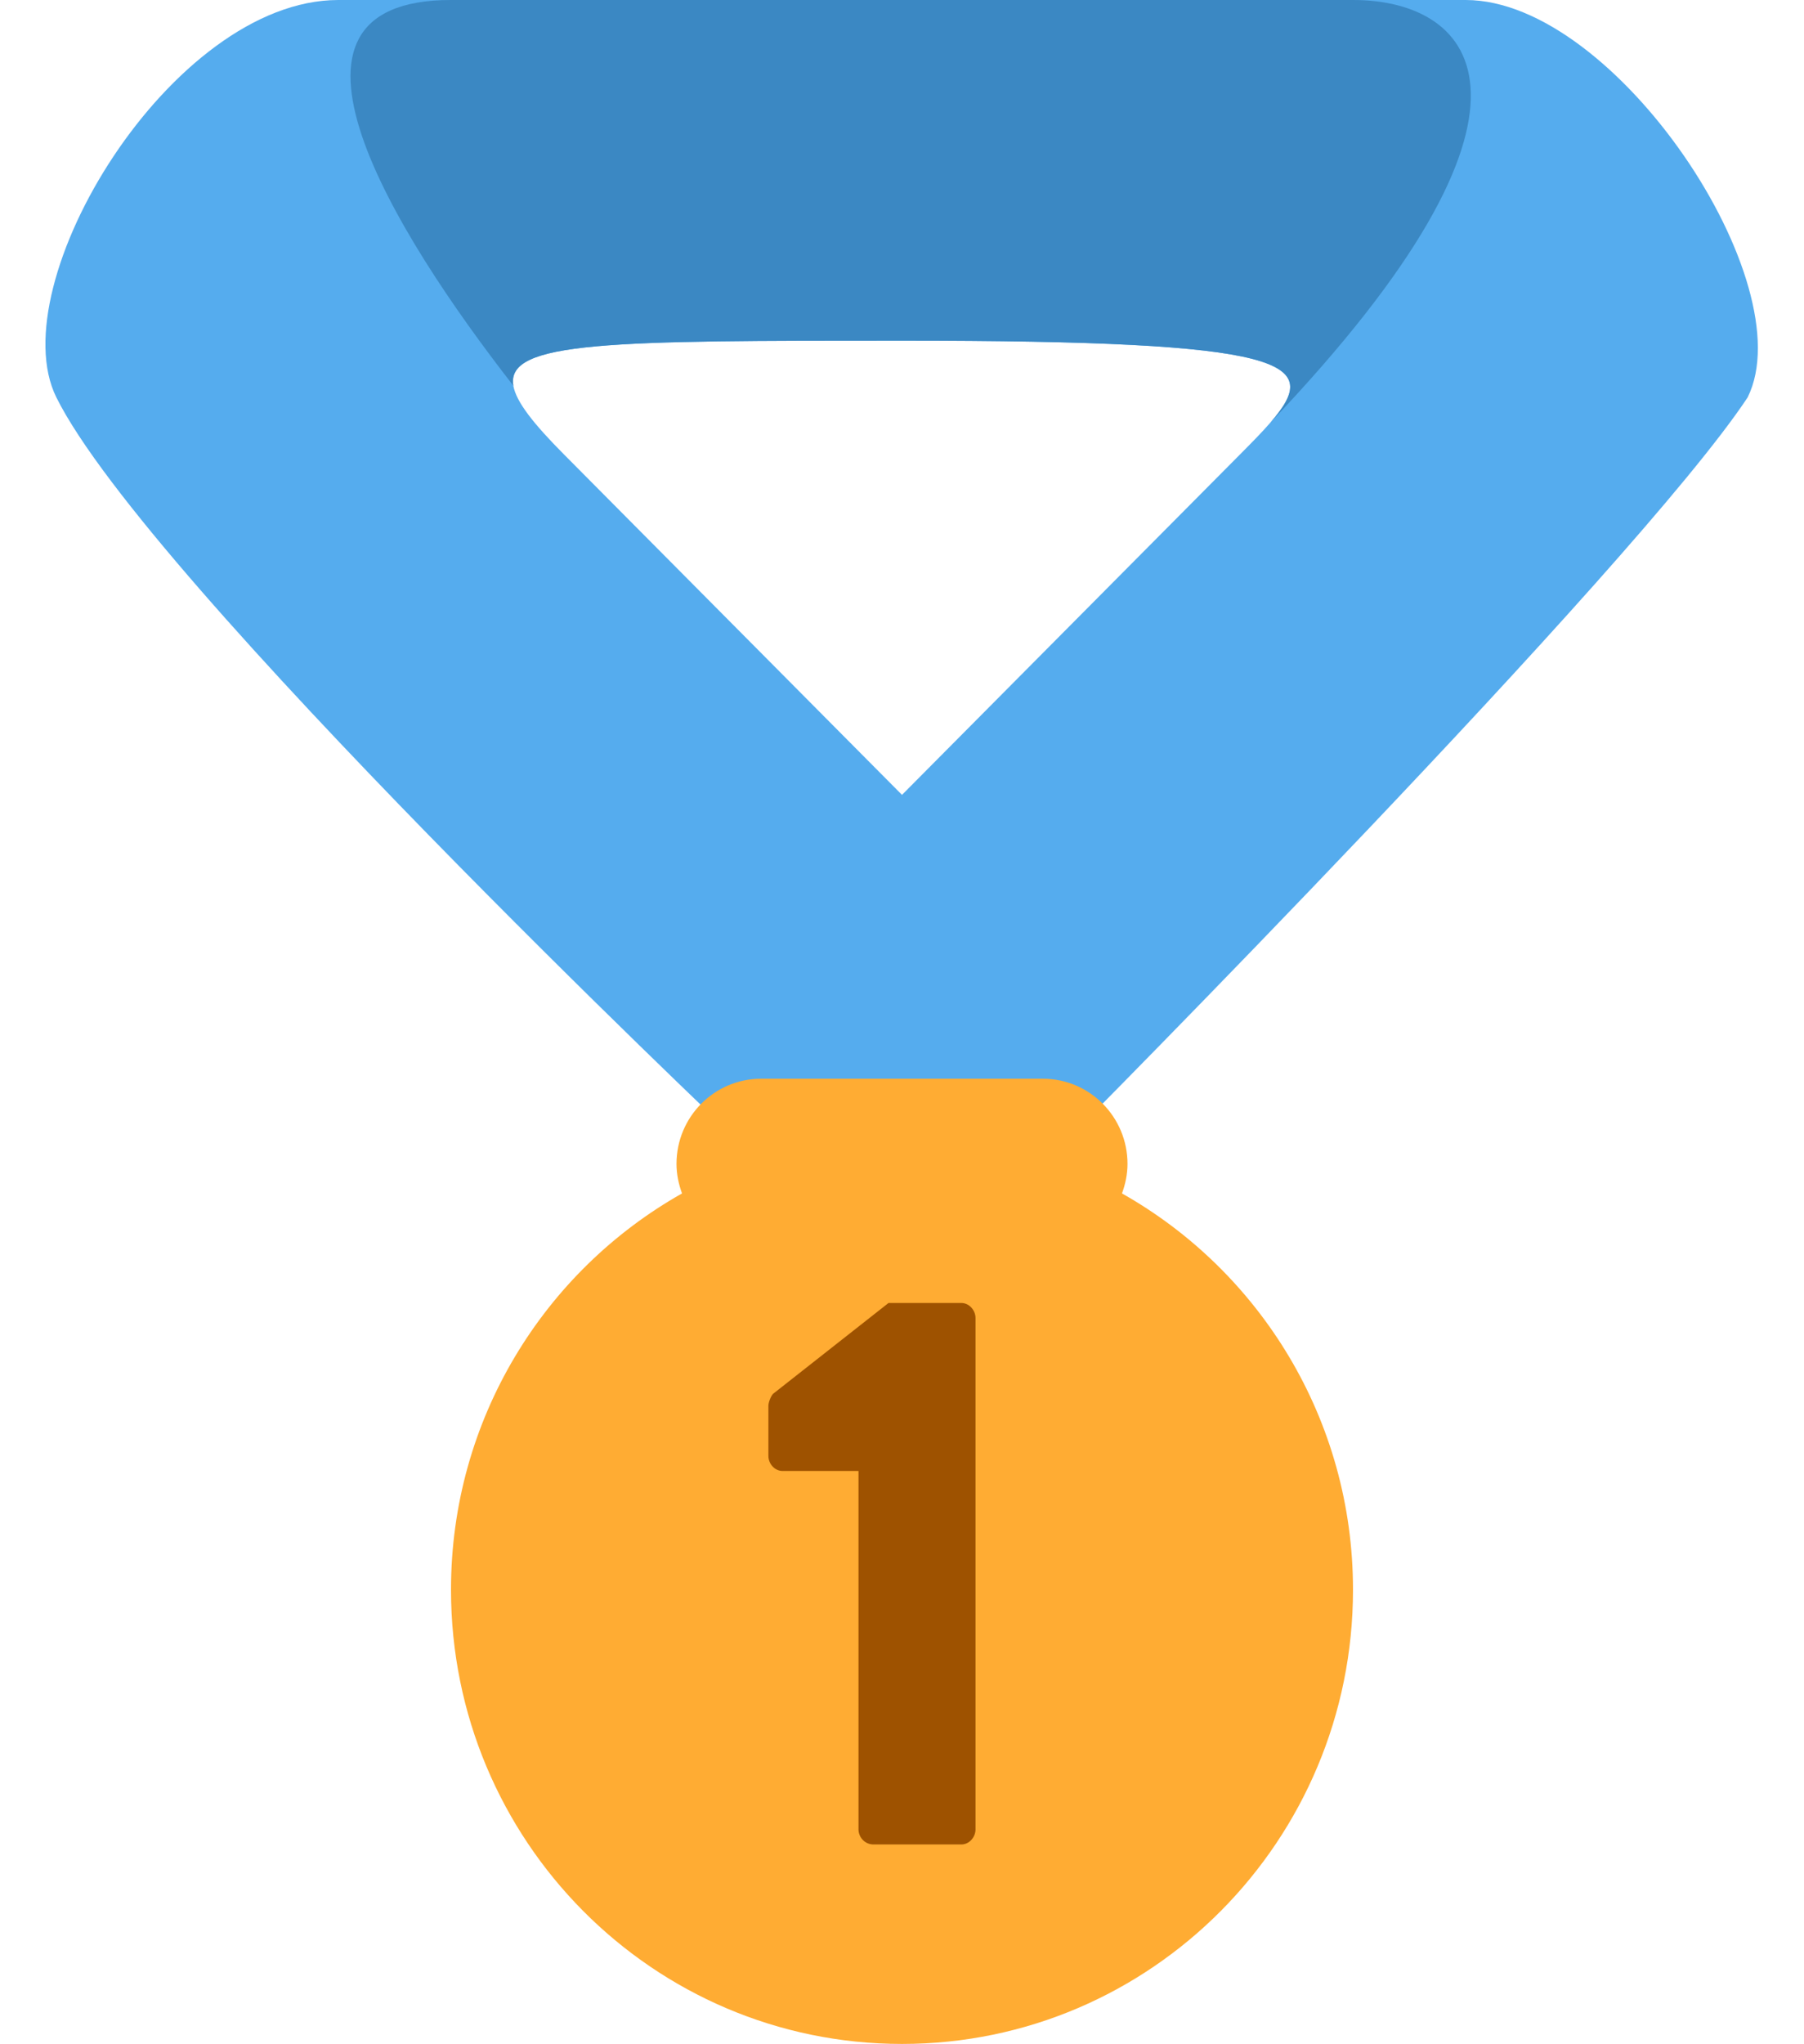 <svg width="68" height="77" viewBox="0 0 68 77" fill="none" xmlns="http://www.w3.org/2000/svg">
<g clip-path="url(#clip0_630_218)">
<path d="M55.25 0H12.75C6.464 0 0 10.694 2.125 14.972C5.551 21.87 27.625 42.778 27.625 42.778H40.375C40.375 42.778 61.625 21.389 65.875 14.972C68 10.694 60.917 0 55.25 0ZM46.75 17.111L34 29.945L21.25 17.111C20.12 15.973 19.459 15.146 19.35 14.532C19.051 12.84 23.082 12.833 34 12.833C48.696 12.833 49.887 13.636 47.88 15.926C47.568 16.286 47.181 16.677 46.75 17.111Z" fill="#55ACEE"/>
<path d="M19.351 14.532C19.051 12.84 23.082 12.833 34 12.833C48.697 12.833 49.887 13.636 47.881 15.926C59.215 4.032 55.664 0 51.001 0H17C9.395 0 14.854 8.763 19.351 14.532Z" fill="#3B88C3"/>
<path d="M42.292 44.96C42.419 44.611 42.5 44.239 42.5 43.847C42.5 42.077 41.072 40.639 39.312 40.639H28.688C26.926 40.639 25.5 42.077 25.5 43.847C25.5 44.239 25.581 44.611 25.708 44.96C20.515 47.888 17 53.473 17 59.889C17 69.339 24.61 77.001 34 77.001C43.388 77.001 51 69.339 51 59.889C51 53.473 47.485 47.888 42.292 44.96Z" fill="#FFAC33"/>
<path d="M36.236 49.087H33.492L29.142 52.508C29.053 52.598 28.964 52.837 28.964 52.957V54.848C28.964 55.147 29.202 55.416 29.499 55.416H32.36V68.915C32.36 69.216 32.598 69.486 32.927 69.486H36.236C36.533 69.486 36.771 69.216 36.771 68.915V49.658C36.771 49.357 36.531 49.087 36.236 49.087Z" fill="#9E5200"/>
</g>
<defs>
<clipPath id="clip0_630_218">
<rect width="68" height="77" fill="white"/>
</clipPath>
</defs>
</svg>
